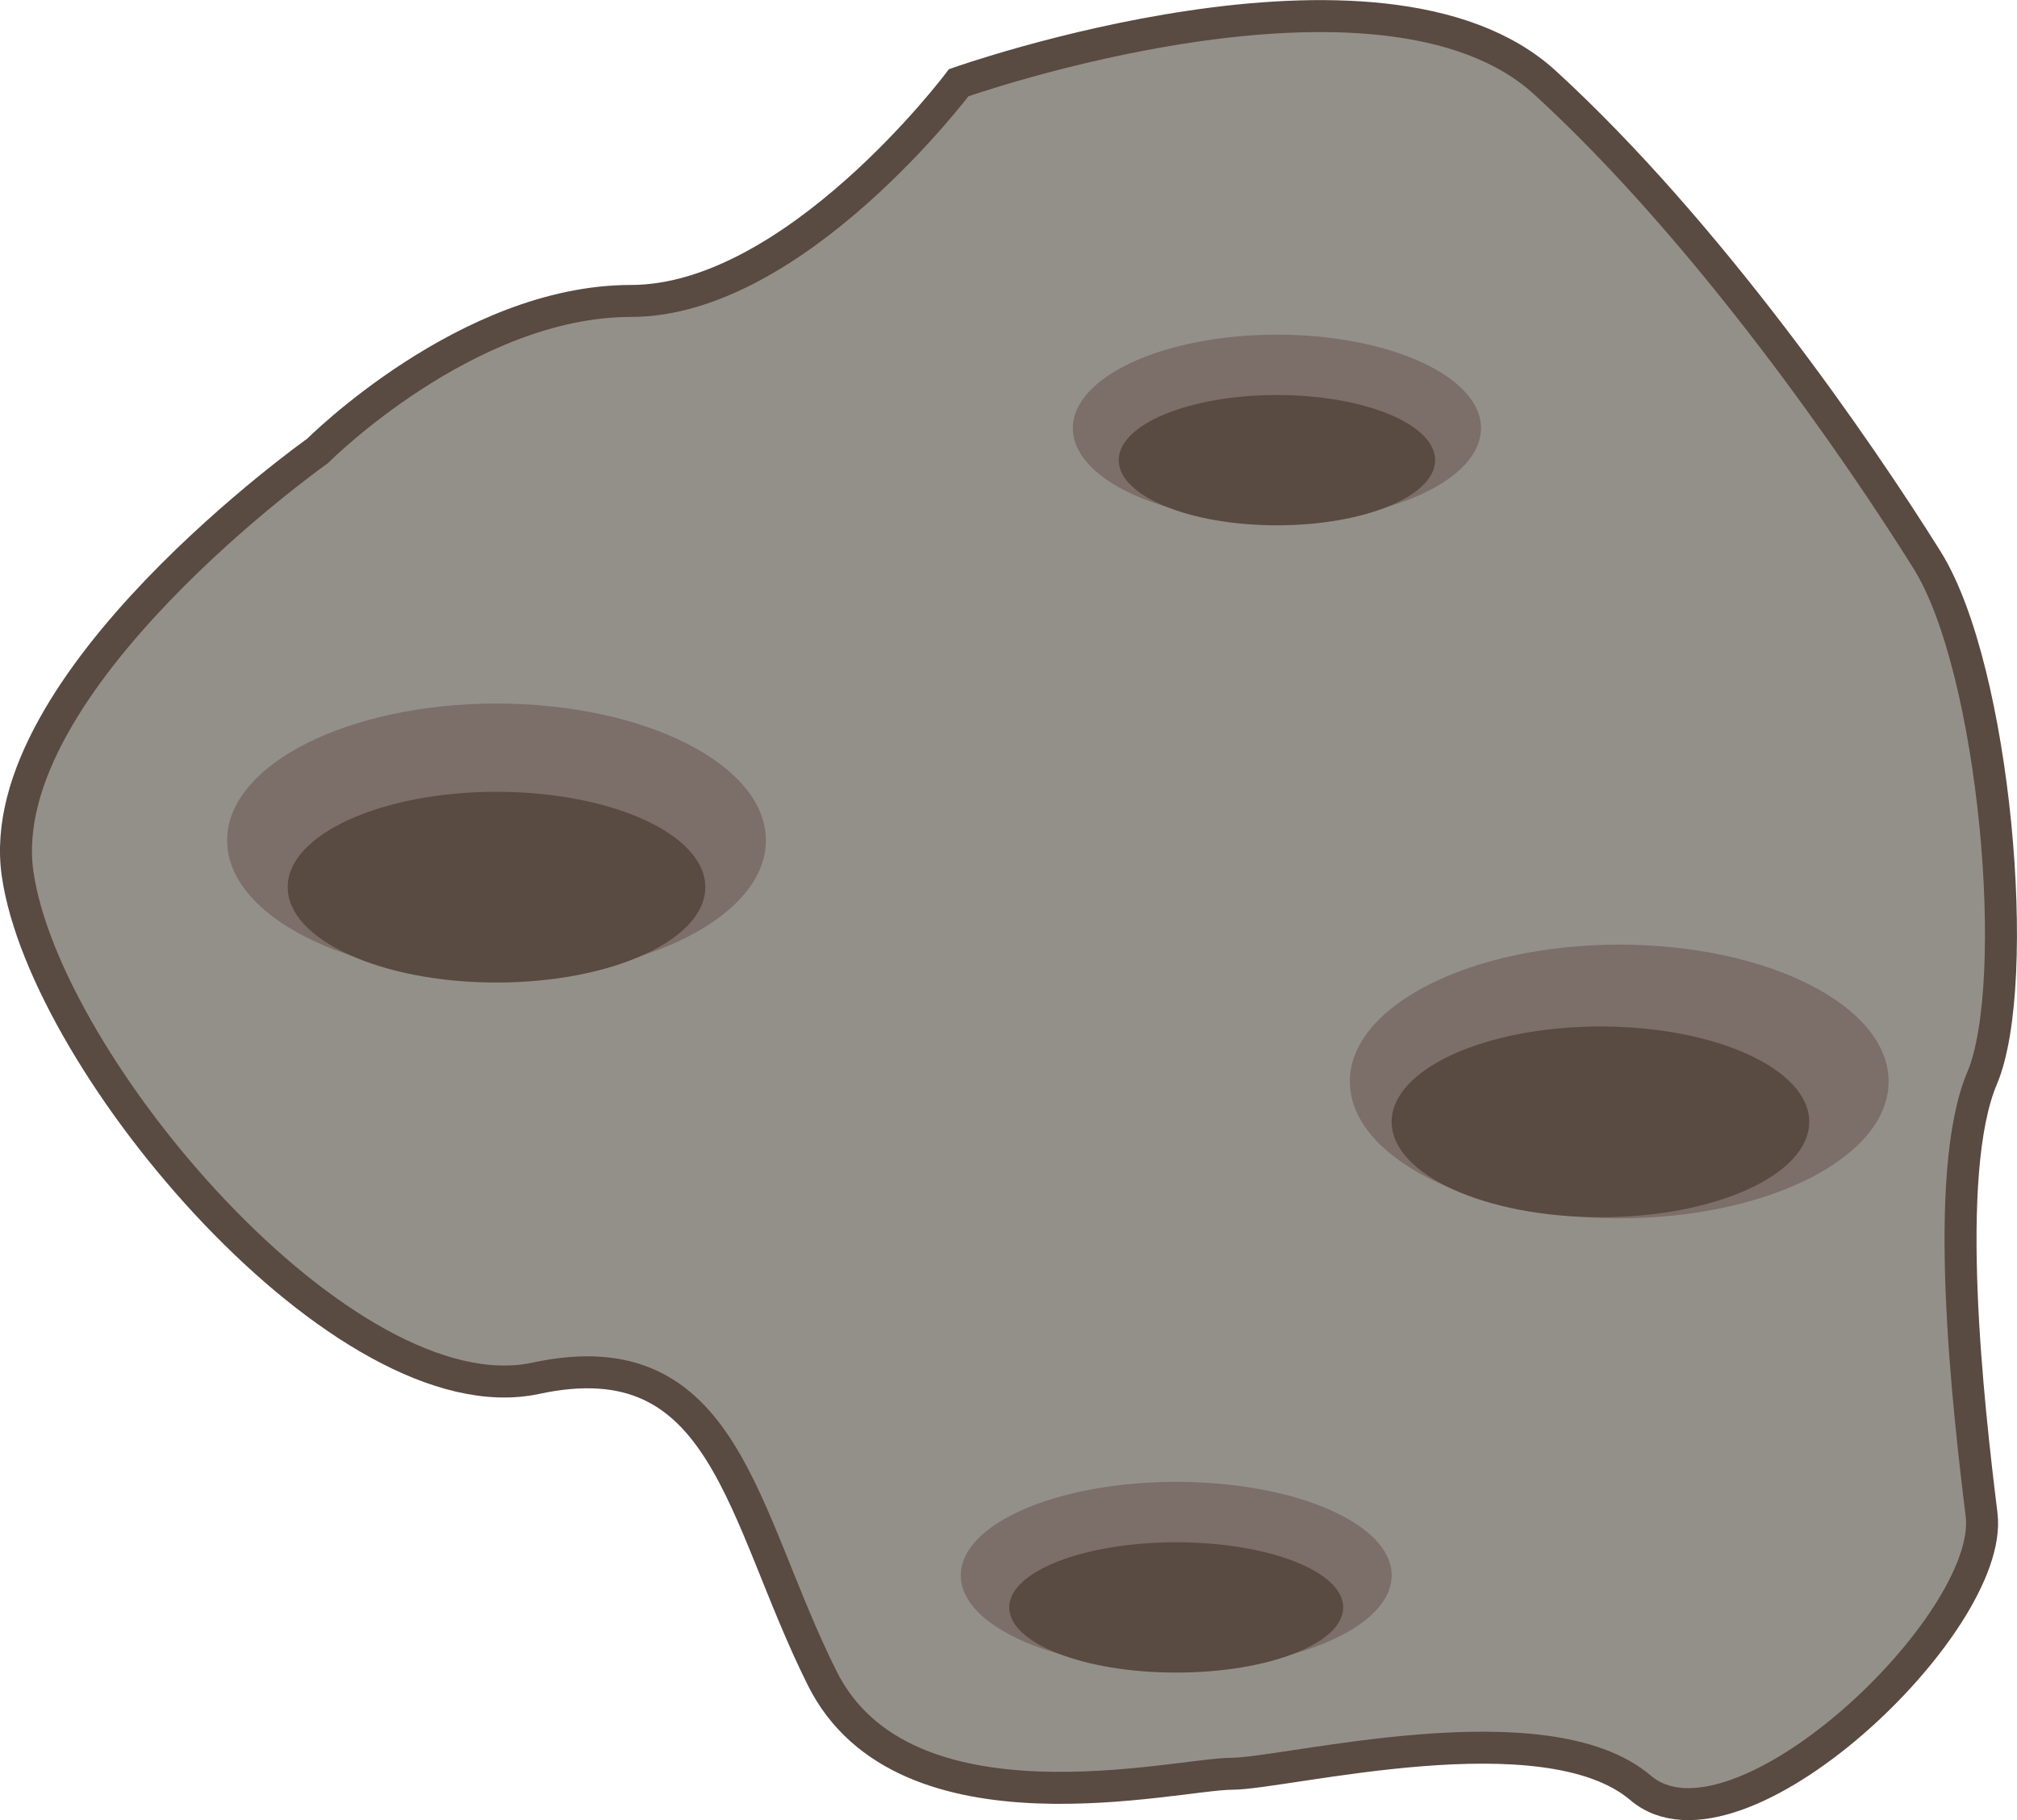 <svg id="Layer_4" data-name="Layer 4" xmlns="http://www.w3.org/2000/svg" viewBox="0 0 252.32 227.7">
  <defs>
    <style>
      .cls-1 {
        fill: #939089;
        stroke: #594a42;
        stroke-miterlimit: 10;
        stroke-width: 4px;
      }

      .cls-2 {
        fill: #7c6e69;
      }

      .cls-3 {
        fill: #594a42;
      }
    </style>
  </defs>
  <title>rocket</title>
  <path class="cls-1" d="M744.16,182.76s-40.94,29-37.53,52.9,41,68.24,64.83,63.12,25.6,17.07,35.83,37.54,44.36,11.94,51.19,11.94,39.24-8.41,51.19,1.77S954,329.5,952.32,315.85s-5-42.66.06-54.6,1.65-51.19-6.88-64.84-27.3-40.95-47.78-59.71-73.36,0-73.36,0-20.48,27.3-41,27.3S744.16,182.76,744.16,182.76Z" transform="translate(-704.43 -126.35)"/>
  <ellipse class="cls-2" cx="62.11" cy="105.14" rx="33.7" ry="17.12"/>
  <ellipse class="cls-3" cx="62.11" cy="110.99" rx="26.12" ry="11.93"/>
  <ellipse class="cls-2" cx="147.14" cy="197.09" rx="26.95" ry="11.7"/>
  <ellipse class="cls-3" cx="147.14" cy="201.1" rx="20.89" ry="8.15"/>
  <ellipse class="cls-2" cx="202.56" cy="135.3" rx="33.7" ry="17.12"/>
  <ellipse class="cls-3" cx="200.21" cy="140.35" rx="26.12" ry="11.93"/>
  <ellipse class="cls-2" cx="159.74" cy="53.57" rx="25.53" ry="11.7"/>
  <ellipse class="cls-3" cx="159.74" cy="57.57" rx="19.79" ry="8.15"/>
</svg>

